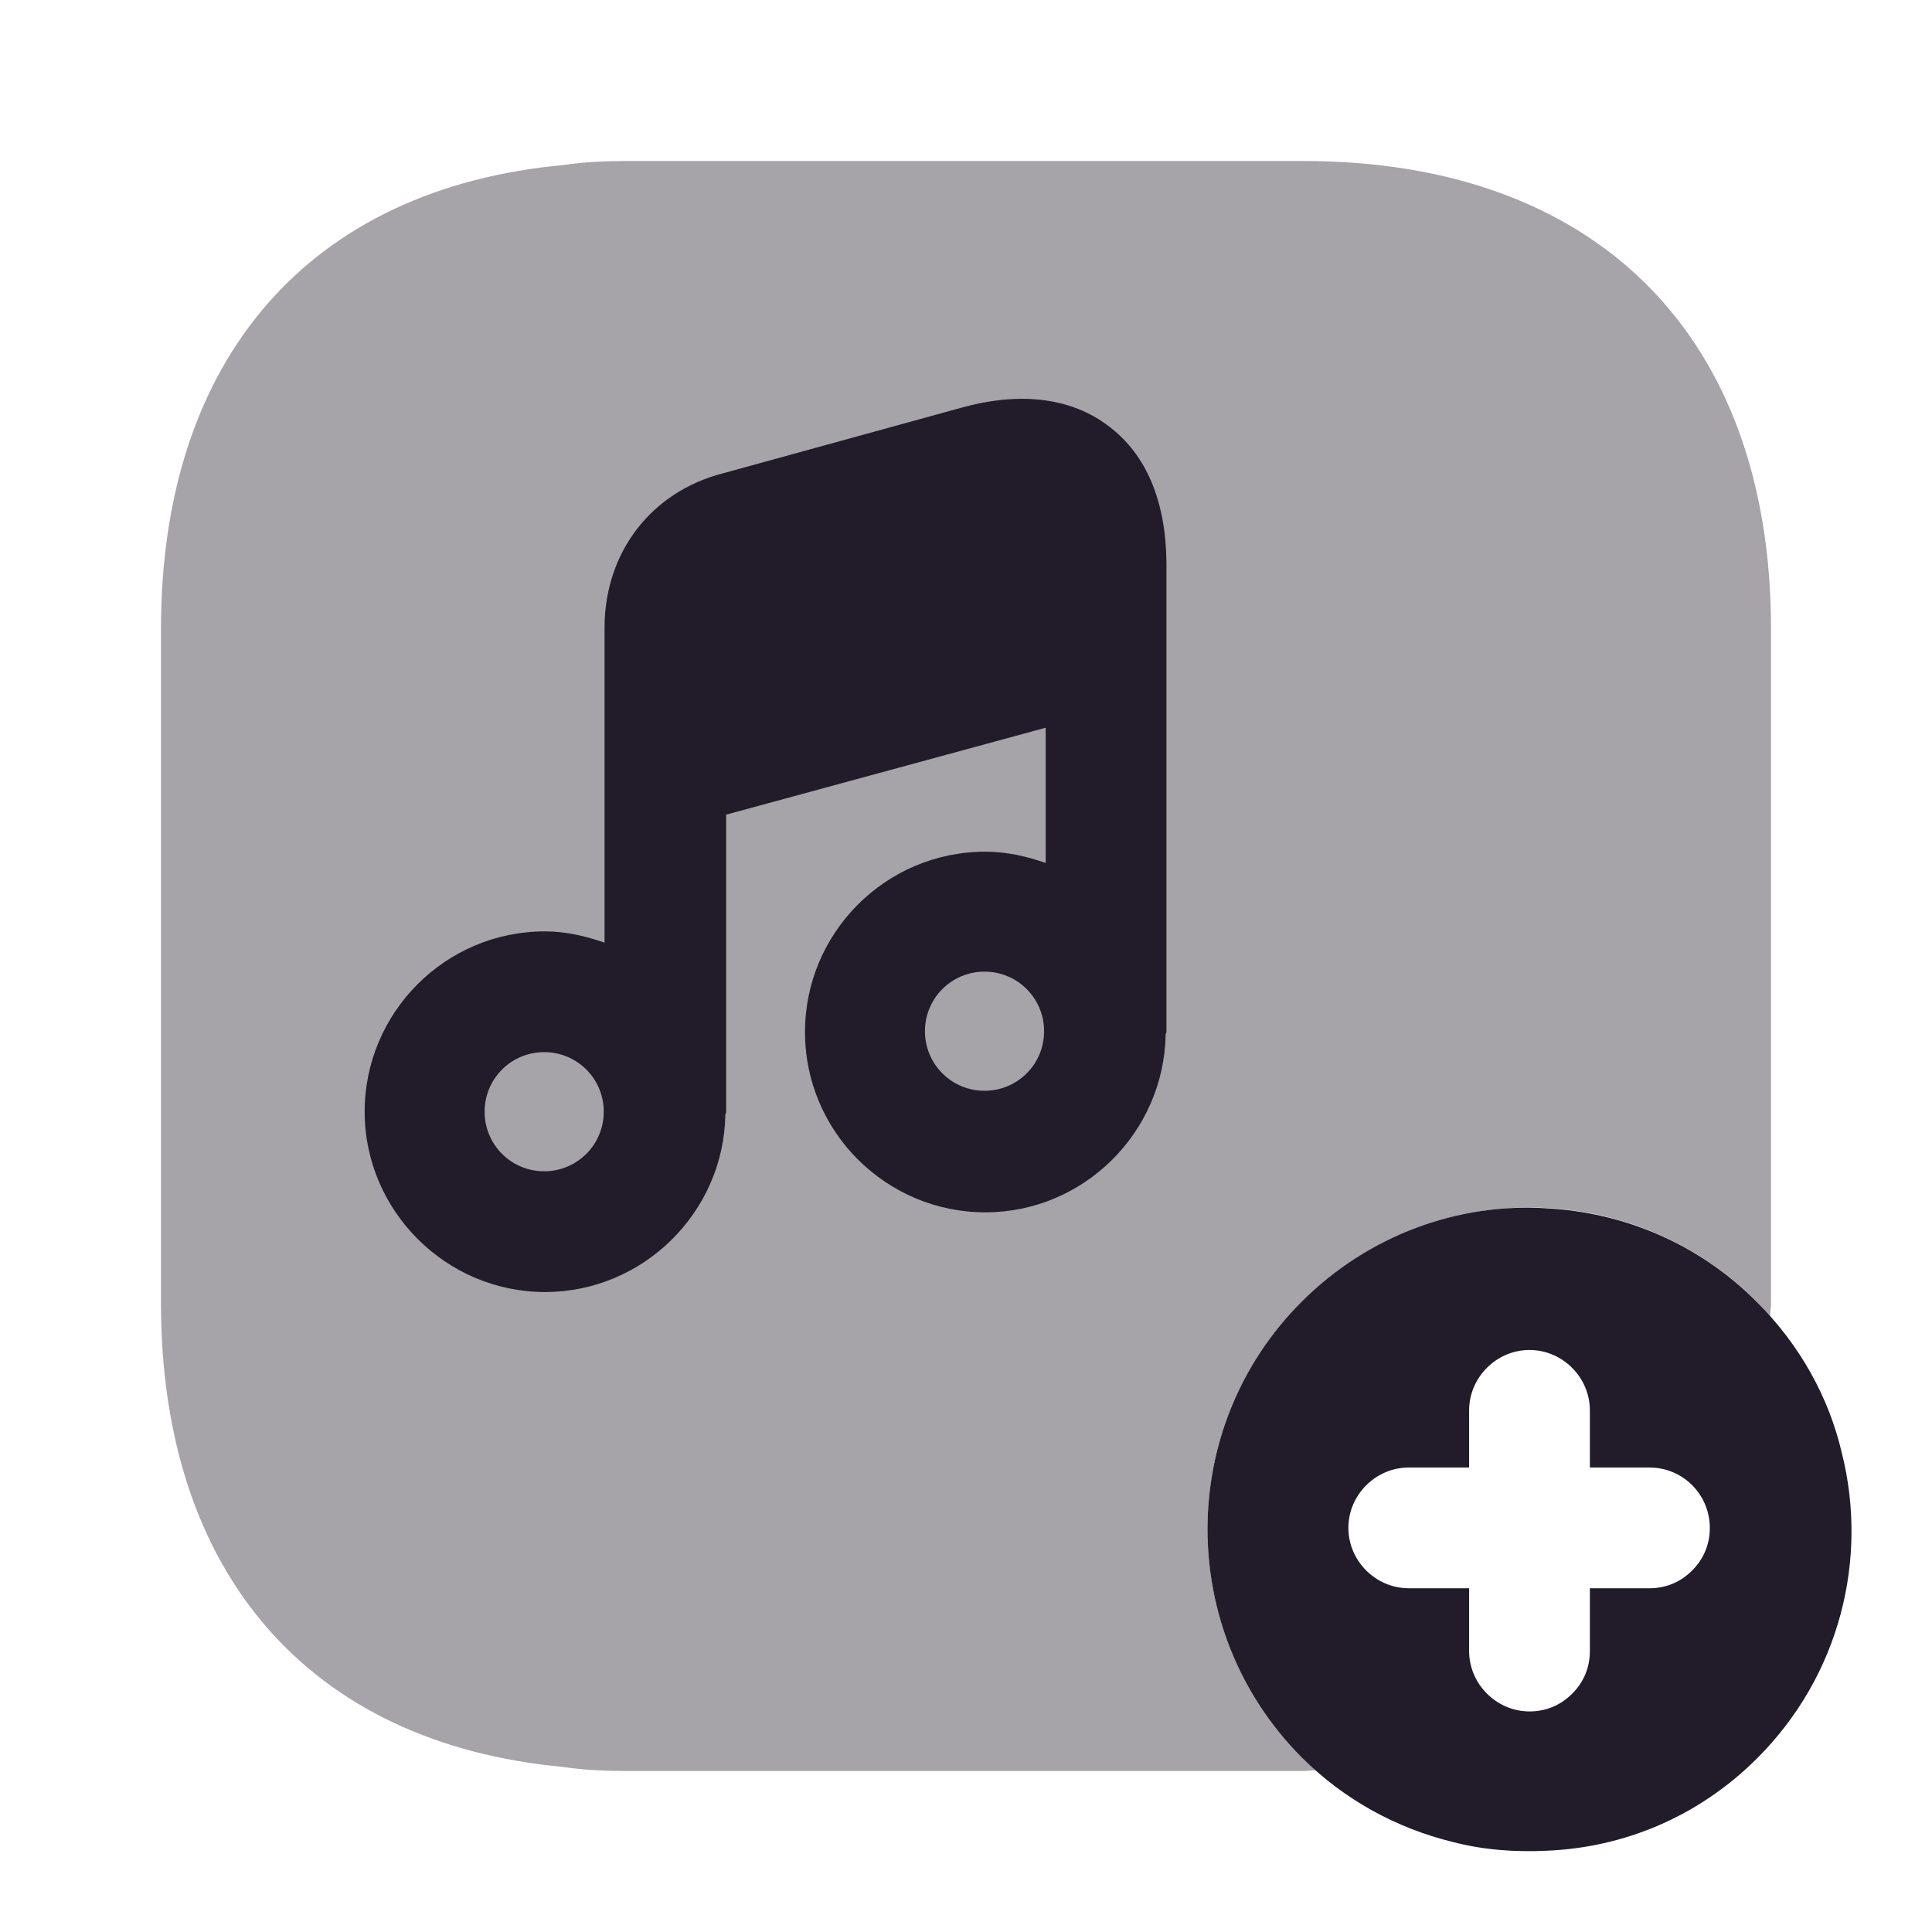 <svg width="24" height="24" viewBox="0 0 24 24" fill="none" xmlns="http://www.w3.org/2000/svg">
<path d="M19.21 15.01C18.12 14.94 17 15.34 16.17 16.17C14.61 17.73 14.61 20.26 16.17 21.83C16.7 22.36 17.35 22.71 18.04 22.88C18.42 22.98 18.82 23.01 19.22 22.99C20.17 22.95 21.1 22.57 21.83 21.84C22.86 20.81 23.21 19.36 22.88 18.05C22.72 17.36 22.36 16.71 21.83 16.18C21.11 15.45 20.17 15.06 19.21 15.01ZM21.24 18.98C21.24 19.19 21.16 19.37 21.02 19.51C20.88 19.65 20.7 19.73 20.49 19.73H19.75V20.51C19.75 20.72 19.67 20.9 19.53 21.04C19.39 21.18 19.21 21.26 19 21.26C18.59 21.26 18.25 20.92 18.25 20.51V19.73H17.5C17.09 19.73 16.75 19.39 16.75 18.98C16.75 18.57 17.09 18.23 17.5 18.23H18.25V17.52C18.25 17.11 18.59 16.77 19 16.77C19.41 16.77 19.75 17.11 19.75 17.52V18.23H20.49C20.91 18.23 21.24 18.57 21.24 18.98Z" fill="#211B2A"/>
<path opacity="0.4" d="M16.34 21.97C16.04 21.71 15.78 21.4 15.58 21.06C15.21 20.46 15 19.75 15 19C15 16.79 16.79 15 19 15C20.18 15 21.25 15.51 21.97 16.33C21.98 16.34 21.98 16.35 21.99 16.35C21.99 16.29 22 16.24 22 16.19V7.81C22 4.17 19.83 2 16.19 2H7.81C7.53 2 7.26 2.01 7 2.05C3.85 2.34 2 4.45 2 7.81V16.19C2 19.55 3.85 21.66 7 21.95C7.26 21.99 7.53 22 7.81 22H16.19C16.25 22 16.3 21.99 16.36 21.99C16.36 21.98 16.35 21.98 16.34 21.97Z" fill="#211B2A"/>
<path d="M13.78 5.3C13.46 5.05 12.88 4.81 11.96 5.06L8.98 5.88C8.09 6.11 7.51 6.86 7.51 7.8V9.55V11.71C7.28 11.63 7.03 11.57 6.77 11.57C5.53 11.57 4.53 12.58 4.53 13.81C4.53 15.04 5.54 16.05 6.77 16.05C7.99 16.05 8.99 15.06 9.01 13.85C9.01 13.84 9.02 13.83 9.02 13.82V10.12L12.99 9.04V10.72C12.76 10.64 12.51 10.58 12.24 10.58C11 10.58 10 11.59 10 12.82C10 14.06 11.01 15.06 12.24 15.06C13.46 15.06 14.46 14.07 14.48 12.85C14.48 12.84 14.49 12.83 14.49 12.81V8.05V6.98C14.48 6.22 14.24 5.65 13.78 5.3ZM6.76 14.55C6.35 14.55 6.02 14.22 6.02 13.81C6.02 13.4 6.35 13.07 6.76 13.07C7.17 13.07 7.5 13.4 7.5 13.81C7.5 14.22 7.17 14.55 6.76 14.55ZM12.23 13.55C11.82 13.55 11.49 13.22 11.49 12.81C11.49 12.4 11.82 12.07 12.23 12.07C12.64 12.07 12.97 12.4 12.97 12.81C12.97 13.22 12.64 13.55 12.23 13.55Z" fill="#211B2A"/>
</svg>
